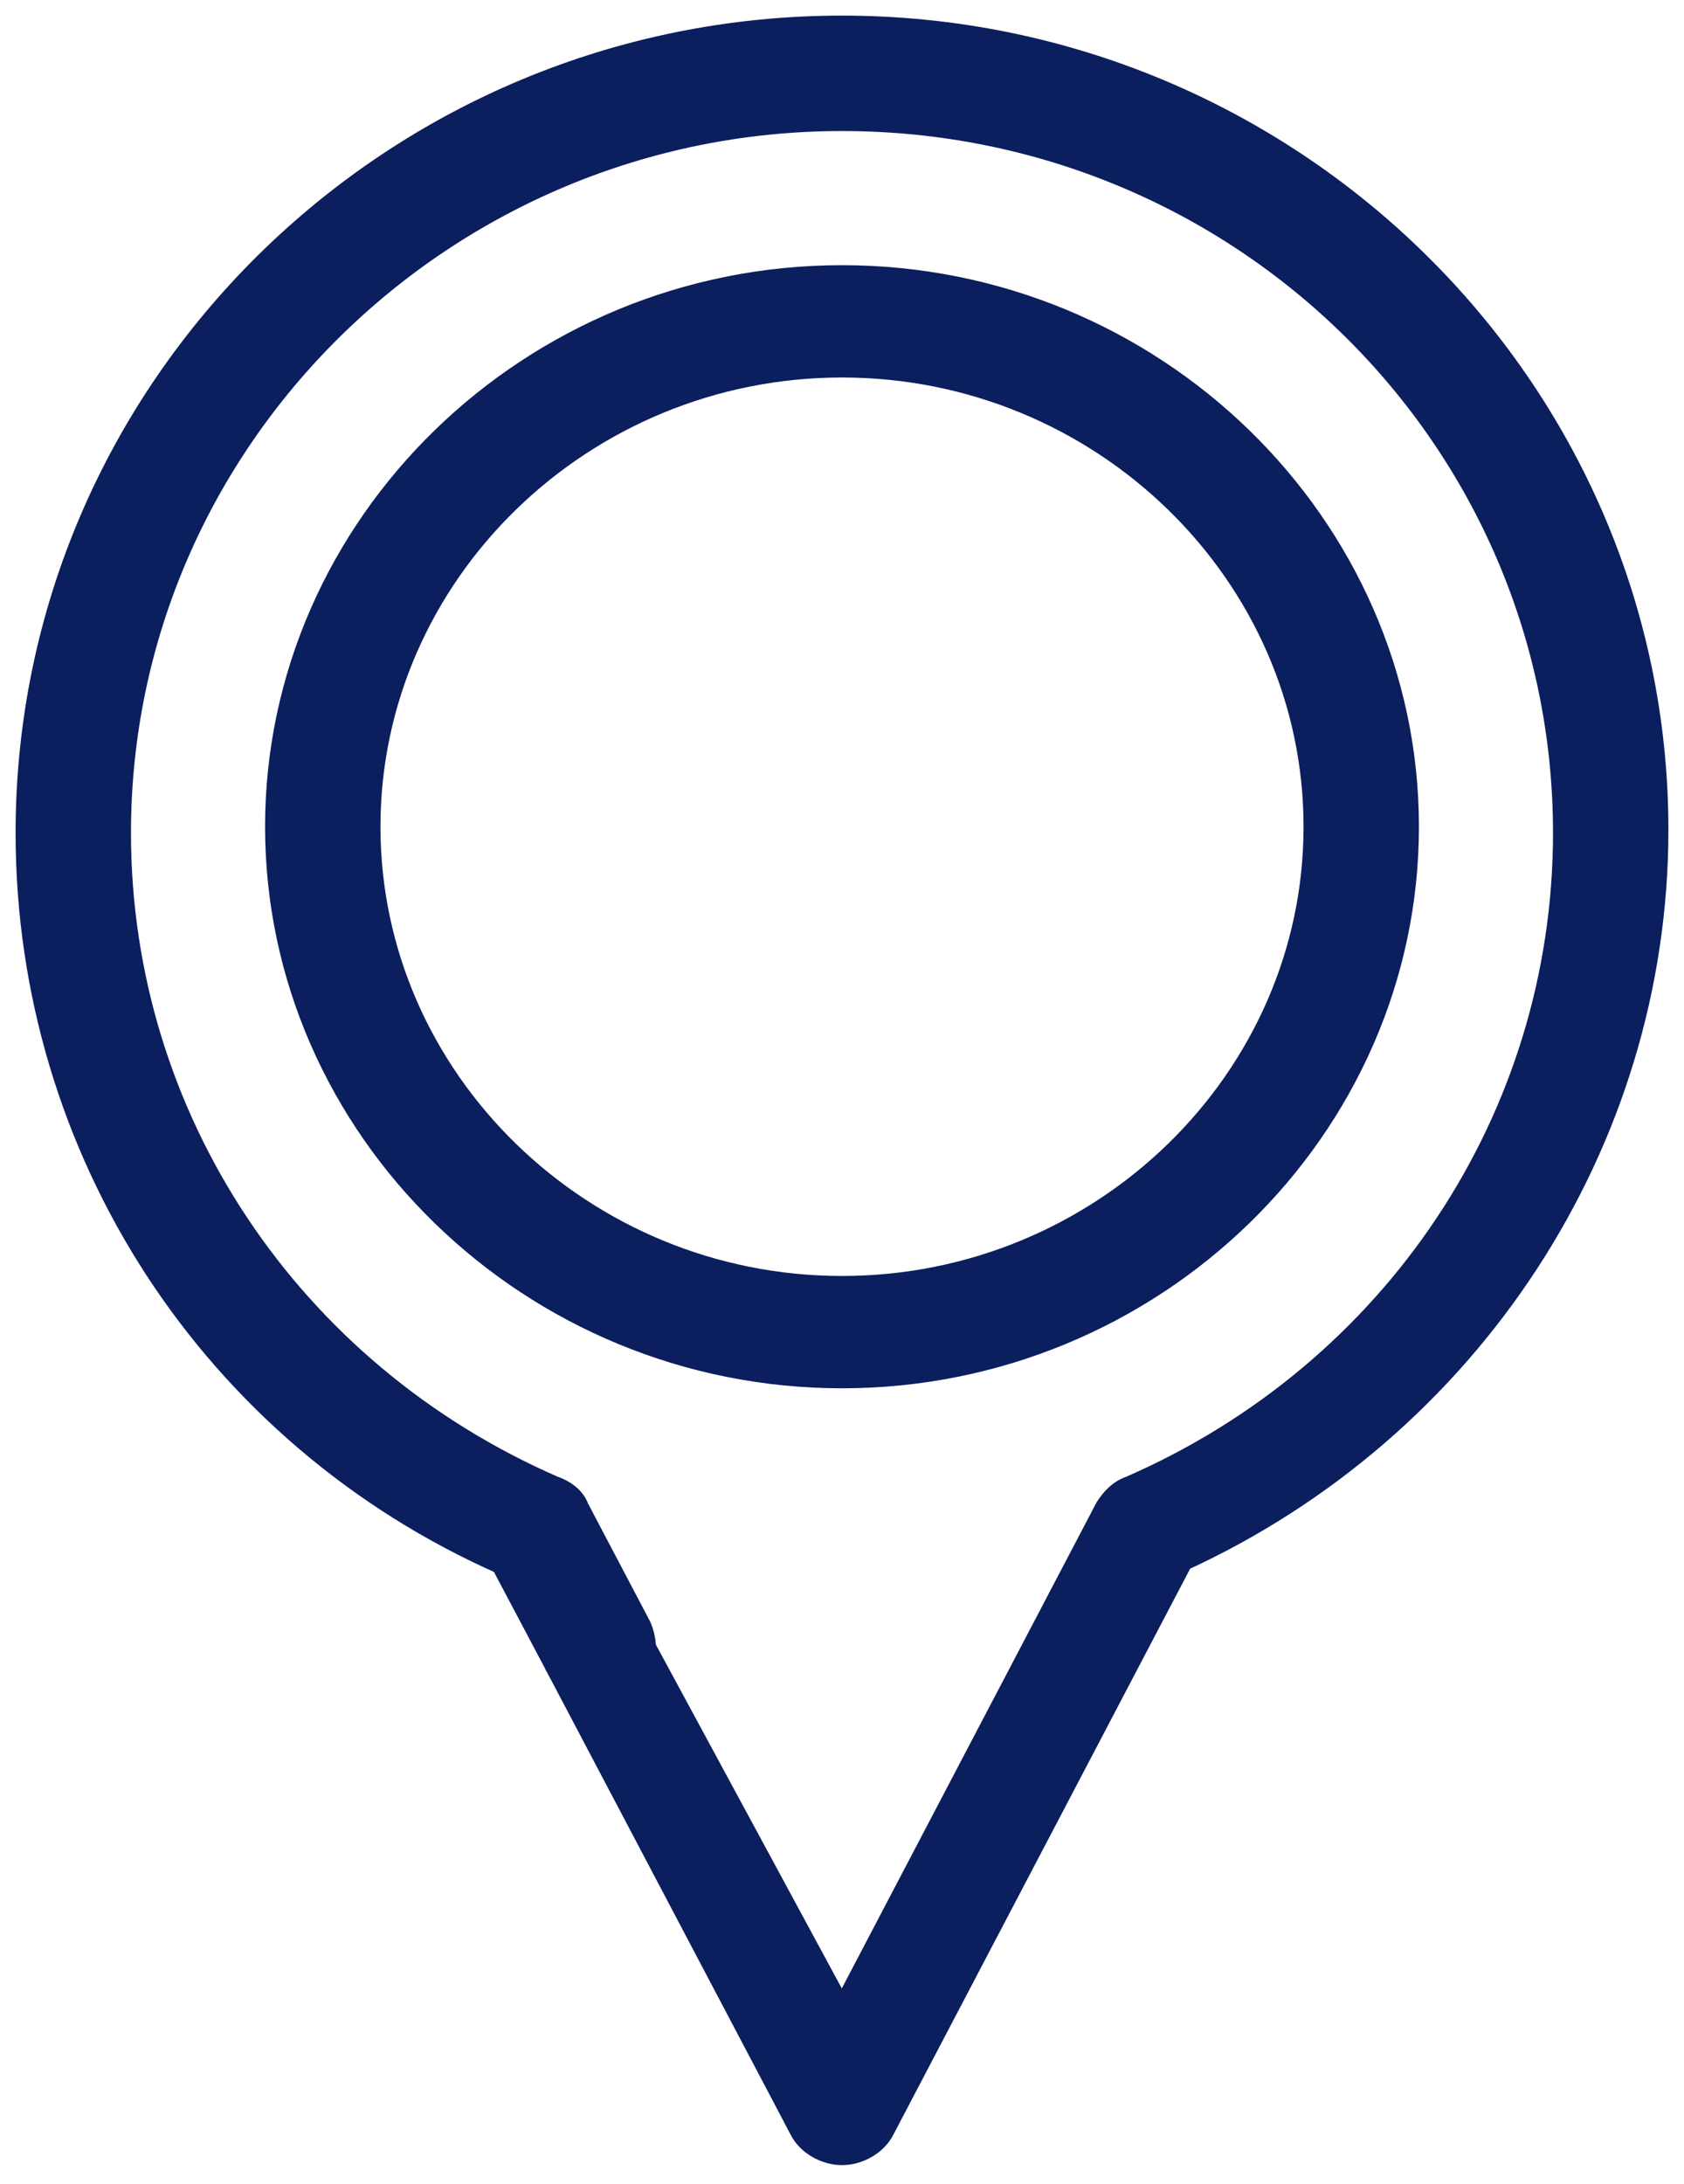 <?xml version="1.0" encoding="utf-8"?>
<!-- Generator: Adobe Illustrator 19.0.0, SVG Export Plug-In . SVG Version: 6.00 Build 0)  -->
<svg version="1.1" id="Layer_1" xmlns="http://www.w3.org/2000/svg" xmlns:xlink="http://www.w3.org/1999/xlink" x="0px" y="0px"
	 viewBox="-932 366 54 70" style="enable-background:new -932 366 54 70;" xml:space="preserve">
<style type="text/css">
	.st0{fill:#0B1E5E;stroke:#0B1E5E;}
</style>
<title>location-2</title>
<desc>Created with Sketch.</desc>
<g id="Final">
	<g id="Contacts" transform="translate(-693, -1567)">
		<g id="Снимок-экрана-2018-10-25-в-11.43.26-Copy" transform="translate(0, 1356)">
			<g id="location-2" transform="translate(694, 212)">
				<path id="Shape" class="st0" d="M-906,366c-14.3,0-26,11.5-26,25.7c0,10.1,5.9,19.2,15.2,23.3l1.8,3.4c0.3,0.7,1.2,0.9,1.8,0.6
					c0.7-0.3,0.9-1.1,0.6-1.8l-2-3.8c-0.1-0.3-0.4-0.5-0.7-0.6c-8.5-3.7-14-11.9-14-21.1c0-12.7,10.5-23,23.3-23
					c12.9,0,23.3,10.3,23.3,23c0,9.2-5.5,17.4-14,21.1c-0.3,0.1-0.5,0.3-0.7,0.6l-8.6,16.4l-6.6-12.2c-0.3-0.7,0.1,1.1-0.6,1.4
					c-0.7,0.3-2.2-1.2-1.8-0.6l7.8,14.8c0.2,0.4,0.7,0.7,1.2,0.7c0.5,0,1-0.3,1.2-0.7l9.6-18.3c9.2-4.2,15.2-13.3,15.2-23.3
					C-880,377.5-891.7,366-906,366z"/>
				<path id="Shape_1_" class="st0" d="M-888,391.5c0-9.6-8.1-17.5-18-17.5c-9.9,0-18,7.9-18,17.5c0,9.6,8.1,17.5,18,17.5
					C-896.1,409-888,401.1-888,391.5z M-921.3,391.5c0-8.2,6.9-14.9,15.3-14.9c8.4,0,15.3,6.7,15.3,14.9c0,8.2-6.9,14.9-15.3,14.9
					C-914.4,406.4-921.3,399.7-921.3,391.5z"/>
			</g>
		</g>
	</g>
</g>
</svg>
